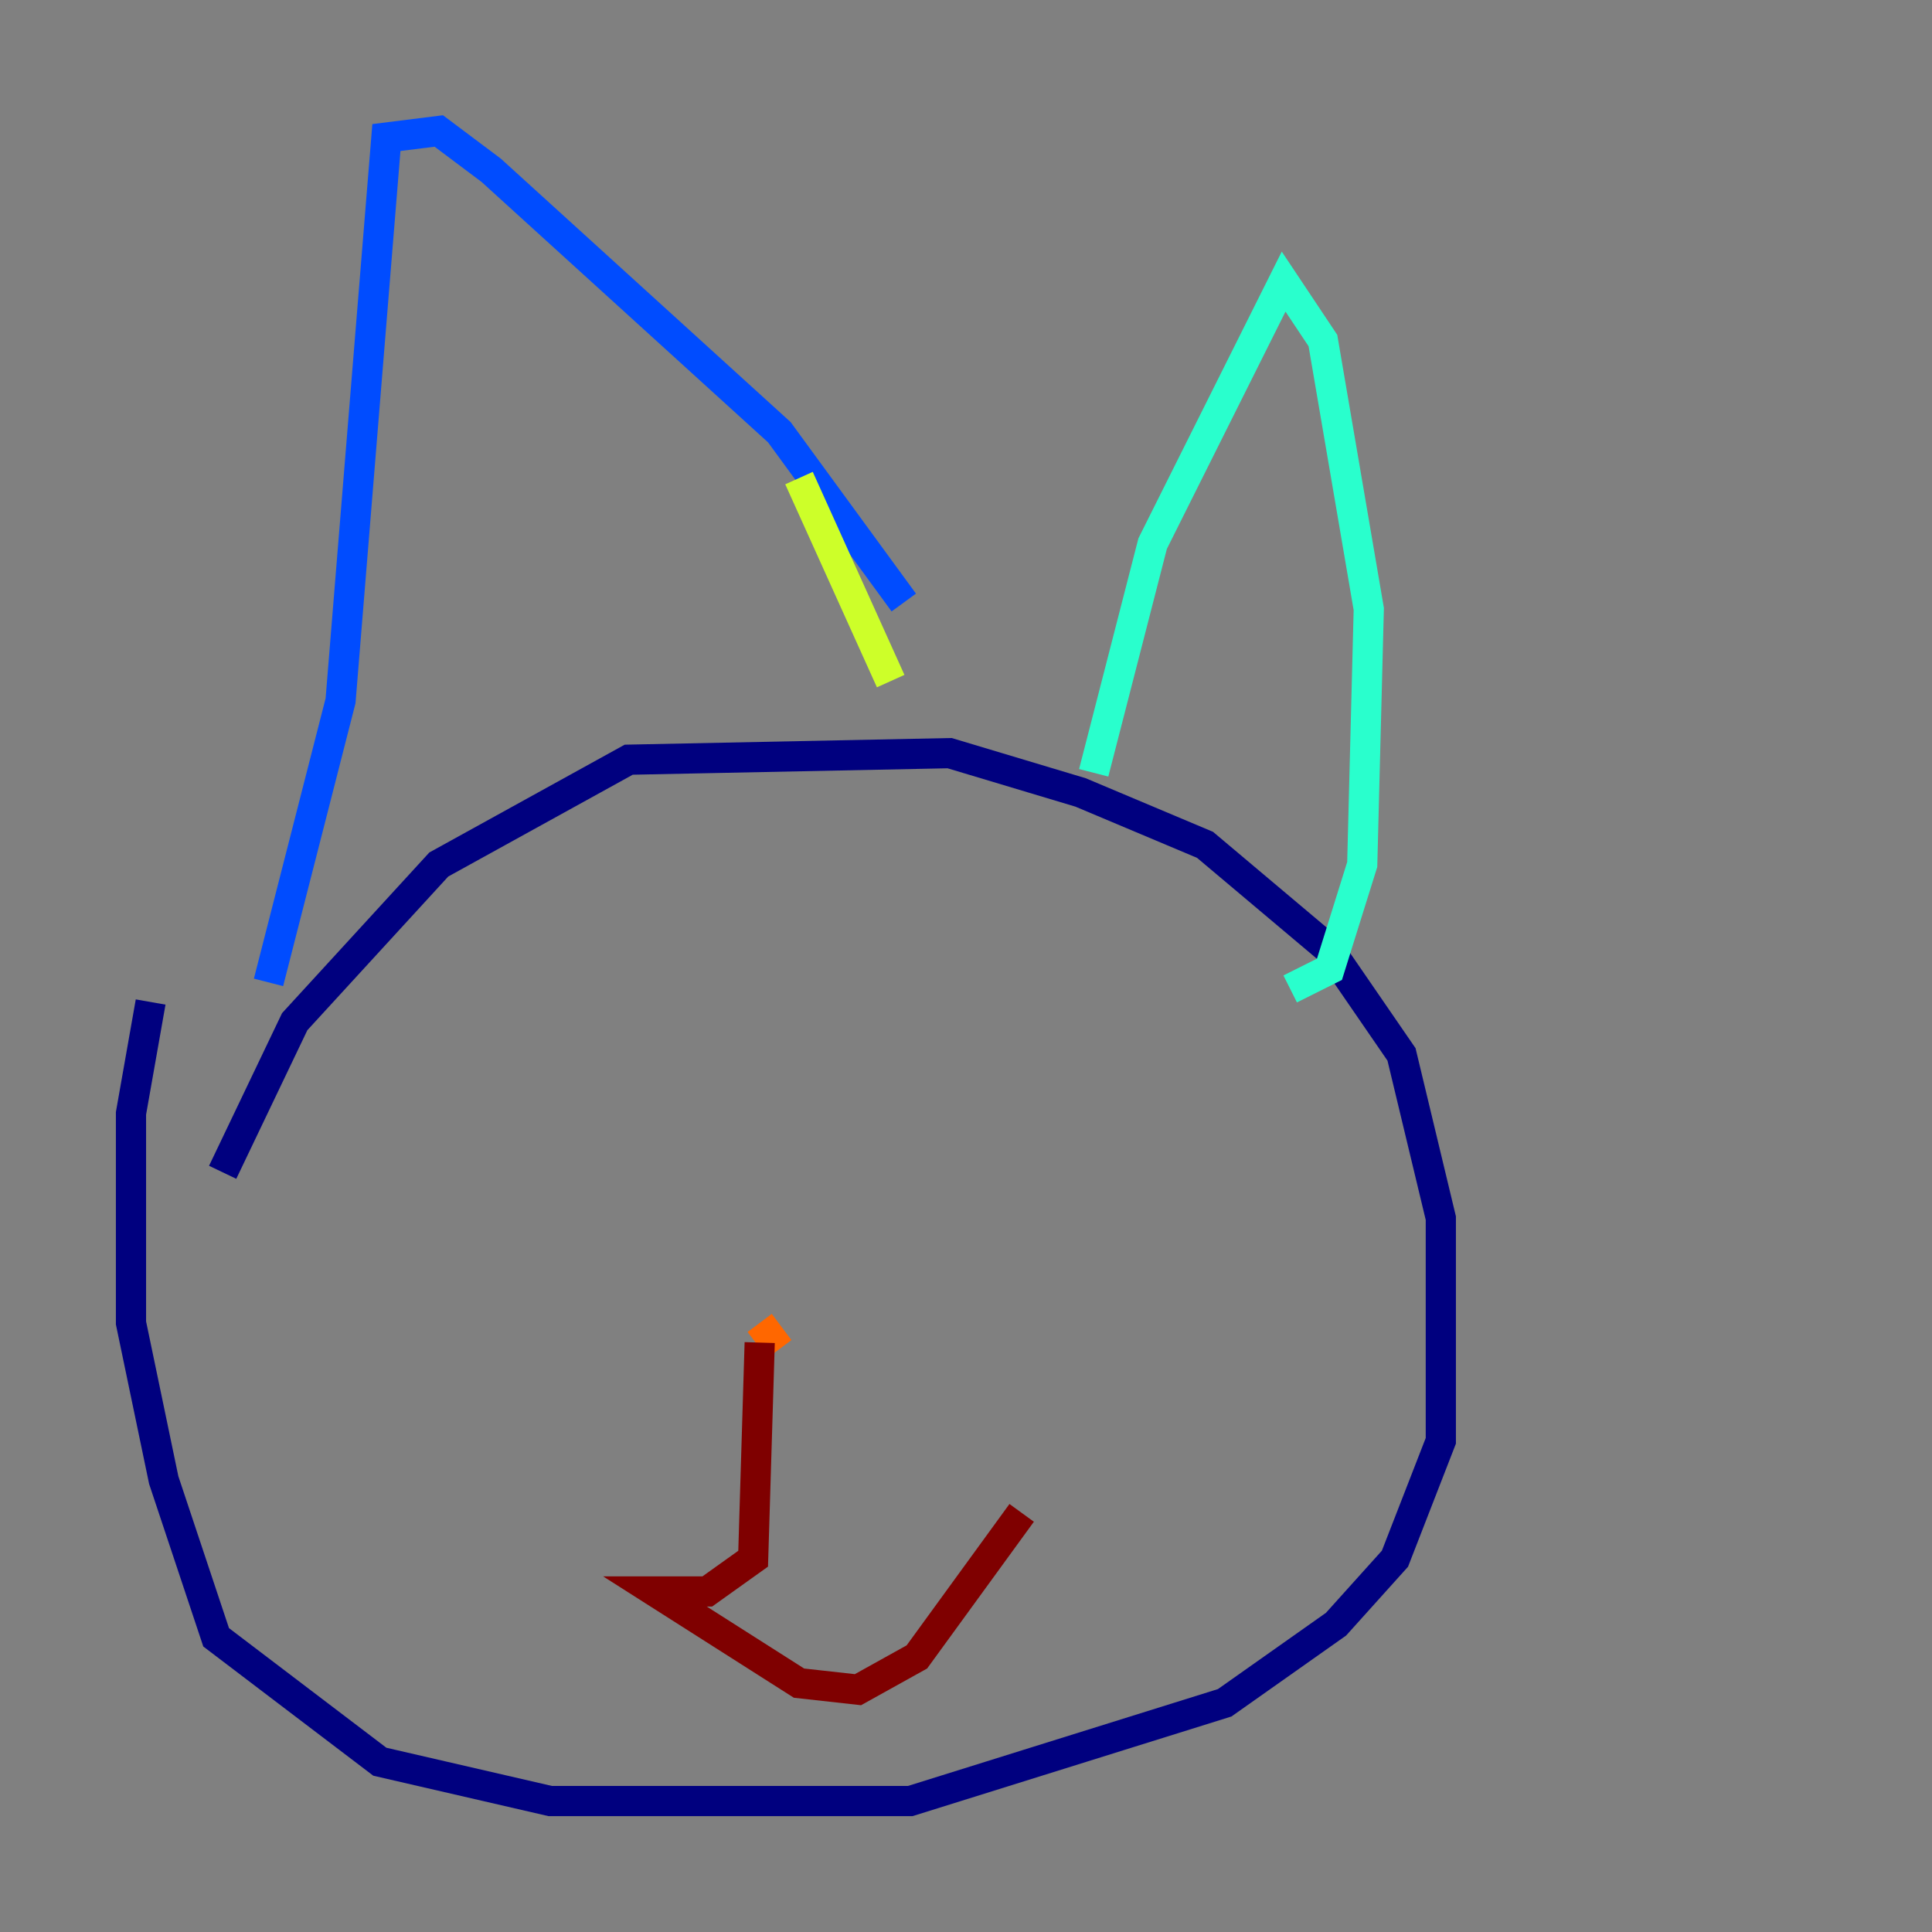<?xml version="1.0" encoding="utf-8" ?>
<svg baseProfile="tiny" height="128" version="1.2" viewBox="0,0,128,128" width="128" xmlns="http://www.w3.org/2000/svg" xmlns:ev="http://www.w3.org/2001/xml-events" xmlns:xlink="http://www.w3.org/1999/xlink"><rect x="0" y="0" width="128" height="128" fill="#808080" stroke="none"/><defs /><polyline fill="none" points="14.752,77.668 19.525,67.688 29.071,57.275 41.654,50.332 62.915,49.898 71.593,52.502 79.837,55.973 88.081,62.915 92.854,69.858 95.458,80.705 95.458,95.458 92.42,103.268 88.515,107.607 81.139,112.814 60.312,119.322 36.447,119.322 25.166,116.719 14.319,108.475 10.848,98.061 8.678,87.647 8.678,73.763 9.98,66.386" stroke="#00007f" stroke-width="2" /><polyline fill="none" points="17.79,65.085 22.563,46.427 25.6,9.112 29.071,8.678 32.542,11.281 51.634,28.637 59.878,39.919" stroke="#004cff" stroke-width="2" /><polyline fill="none" points="72.461,51.2 76.366,36.014 85.044,18.658 87.647,22.563 90.685,40.352 90.251,57.275 88.081,64.217 85.478,65.519" stroke="#29ffcd" stroke-width="2" /><polyline fill="none" points="52.936,31.675 59.01,45.125" stroke="#cdff29" stroke-width="2" /><polyline fill="none" points="51.634,89.383 50.332,87.647" stroke="#ff6700" stroke-width="2" /><polyline fill="none" points="50.332,88.949 49.898,103.268 46.861,105.437 43.39,105.437 52.936,111.512 56.841,111.946 60.746,109.776 67.688,100.231" stroke="#7f0000" stroke-width="2" /></svg>